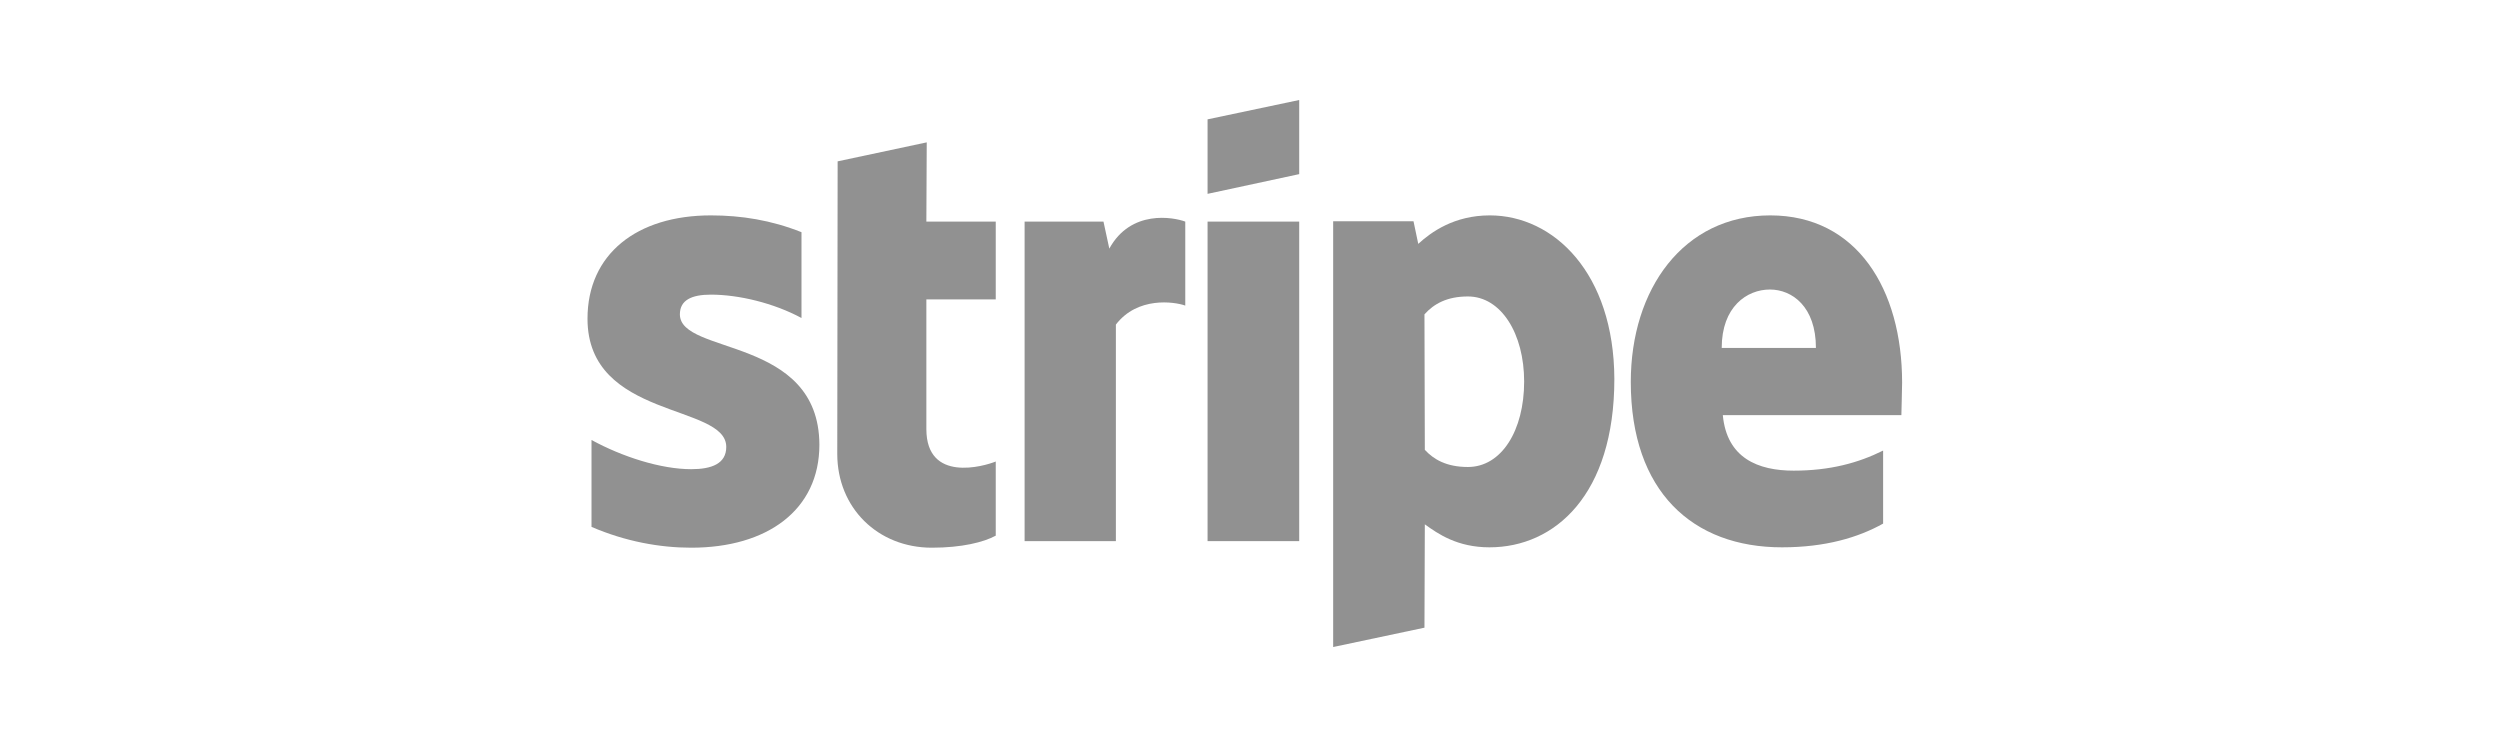 <svg width="200" height="60" viewBox="0 0 200 60" fill="none" xmlns="http://www.w3.org/2000/svg">
<path fill-rule="evenodd" clip-rule="evenodd" d="M152.169 30.611C152.169 23.133 148.546 17.231 141.622 17.231C134.67 17.231 130.463 23.133 130.463 30.553C130.463 39.346 135.429 43.786 142.557 43.786C146.034 43.786 148.663 42.998 150.649 41.888V36.045C148.663 37.038 146.384 37.652 143.492 37.652C140.658 37.652 138.146 36.658 137.825 33.211H152.11C152.11 32.831 152.169 31.312 152.169 30.611ZM137.737 27.836C137.737 24.535 139.753 23.162 141.593 23.162C143.375 23.162 145.274 24.535 145.274 27.836H137.737Z" fill="#919191"/>
<path fill-rule="evenodd" clip-rule="evenodd" d="M119.186 17.231C116.323 17.231 114.483 18.575 113.46 19.51L113.08 17.699H106.653V51.762L113.957 50.214L113.986 41.946C115.038 42.706 116.586 43.786 119.157 43.786C124.386 43.786 129.148 39.58 129.148 30.319C129.118 21.847 124.298 17.231 119.186 17.231ZM117.433 37.359C115.709 37.359 114.687 36.746 113.986 35.986L113.957 25.148C114.716 24.301 115.768 23.717 117.433 23.717C120.092 23.717 121.932 26.697 121.932 30.524C121.932 34.438 120.121 37.359 117.433 37.359Z" fill="#919191"/>
<path fill-rule="evenodd" clip-rule="evenodd" d="M96.605 15.508L103.937 13.93V8L96.605 9.548V15.508Z" fill="#919191"/>
<path d="M103.937 17.728H96.605V43.29H103.937V17.728Z" fill="#919191"/>
<path fill-rule="evenodd" clip-rule="evenodd" d="M88.745 19.89L88.278 17.728H81.968V43.29H89.271V25.966C90.995 23.717 93.916 24.126 94.822 24.447V17.728C93.887 17.378 90.469 16.735 88.745 19.89Z" fill="#919191"/>
<path fill-rule="evenodd" clip-rule="evenodd" d="M74.139 11.389L67.011 12.908L66.981 36.308C66.981 40.632 70.224 43.816 74.548 43.816C76.943 43.816 78.696 43.378 79.66 42.852V36.921C78.725 37.301 74.109 38.645 74.109 34.321V23.951H79.66V17.728H74.109L74.139 11.389Z" fill="#919191"/>
<path fill-rule="evenodd" clip-rule="evenodd" d="M54.391 25.148C54.391 24.009 55.326 23.571 56.874 23.571C59.094 23.571 61.899 24.243 64.119 25.44V18.575C61.694 17.611 59.299 17.231 56.874 17.231C50.944 17.231 47 20.328 47 25.499C47 33.562 58.101 32.276 58.101 35.753C58.101 37.097 56.933 37.535 55.297 37.535C52.872 37.535 49.775 36.542 47.321 35.198V42.151C50.038 43.319 52.784 43.816 55.297 43.816C61.373 43.816 65.551 40.807 65.551 35.578C65.521 26.872 54.391 28.42 54.391 25.148Z" fill="#919191"/>
</svg>
